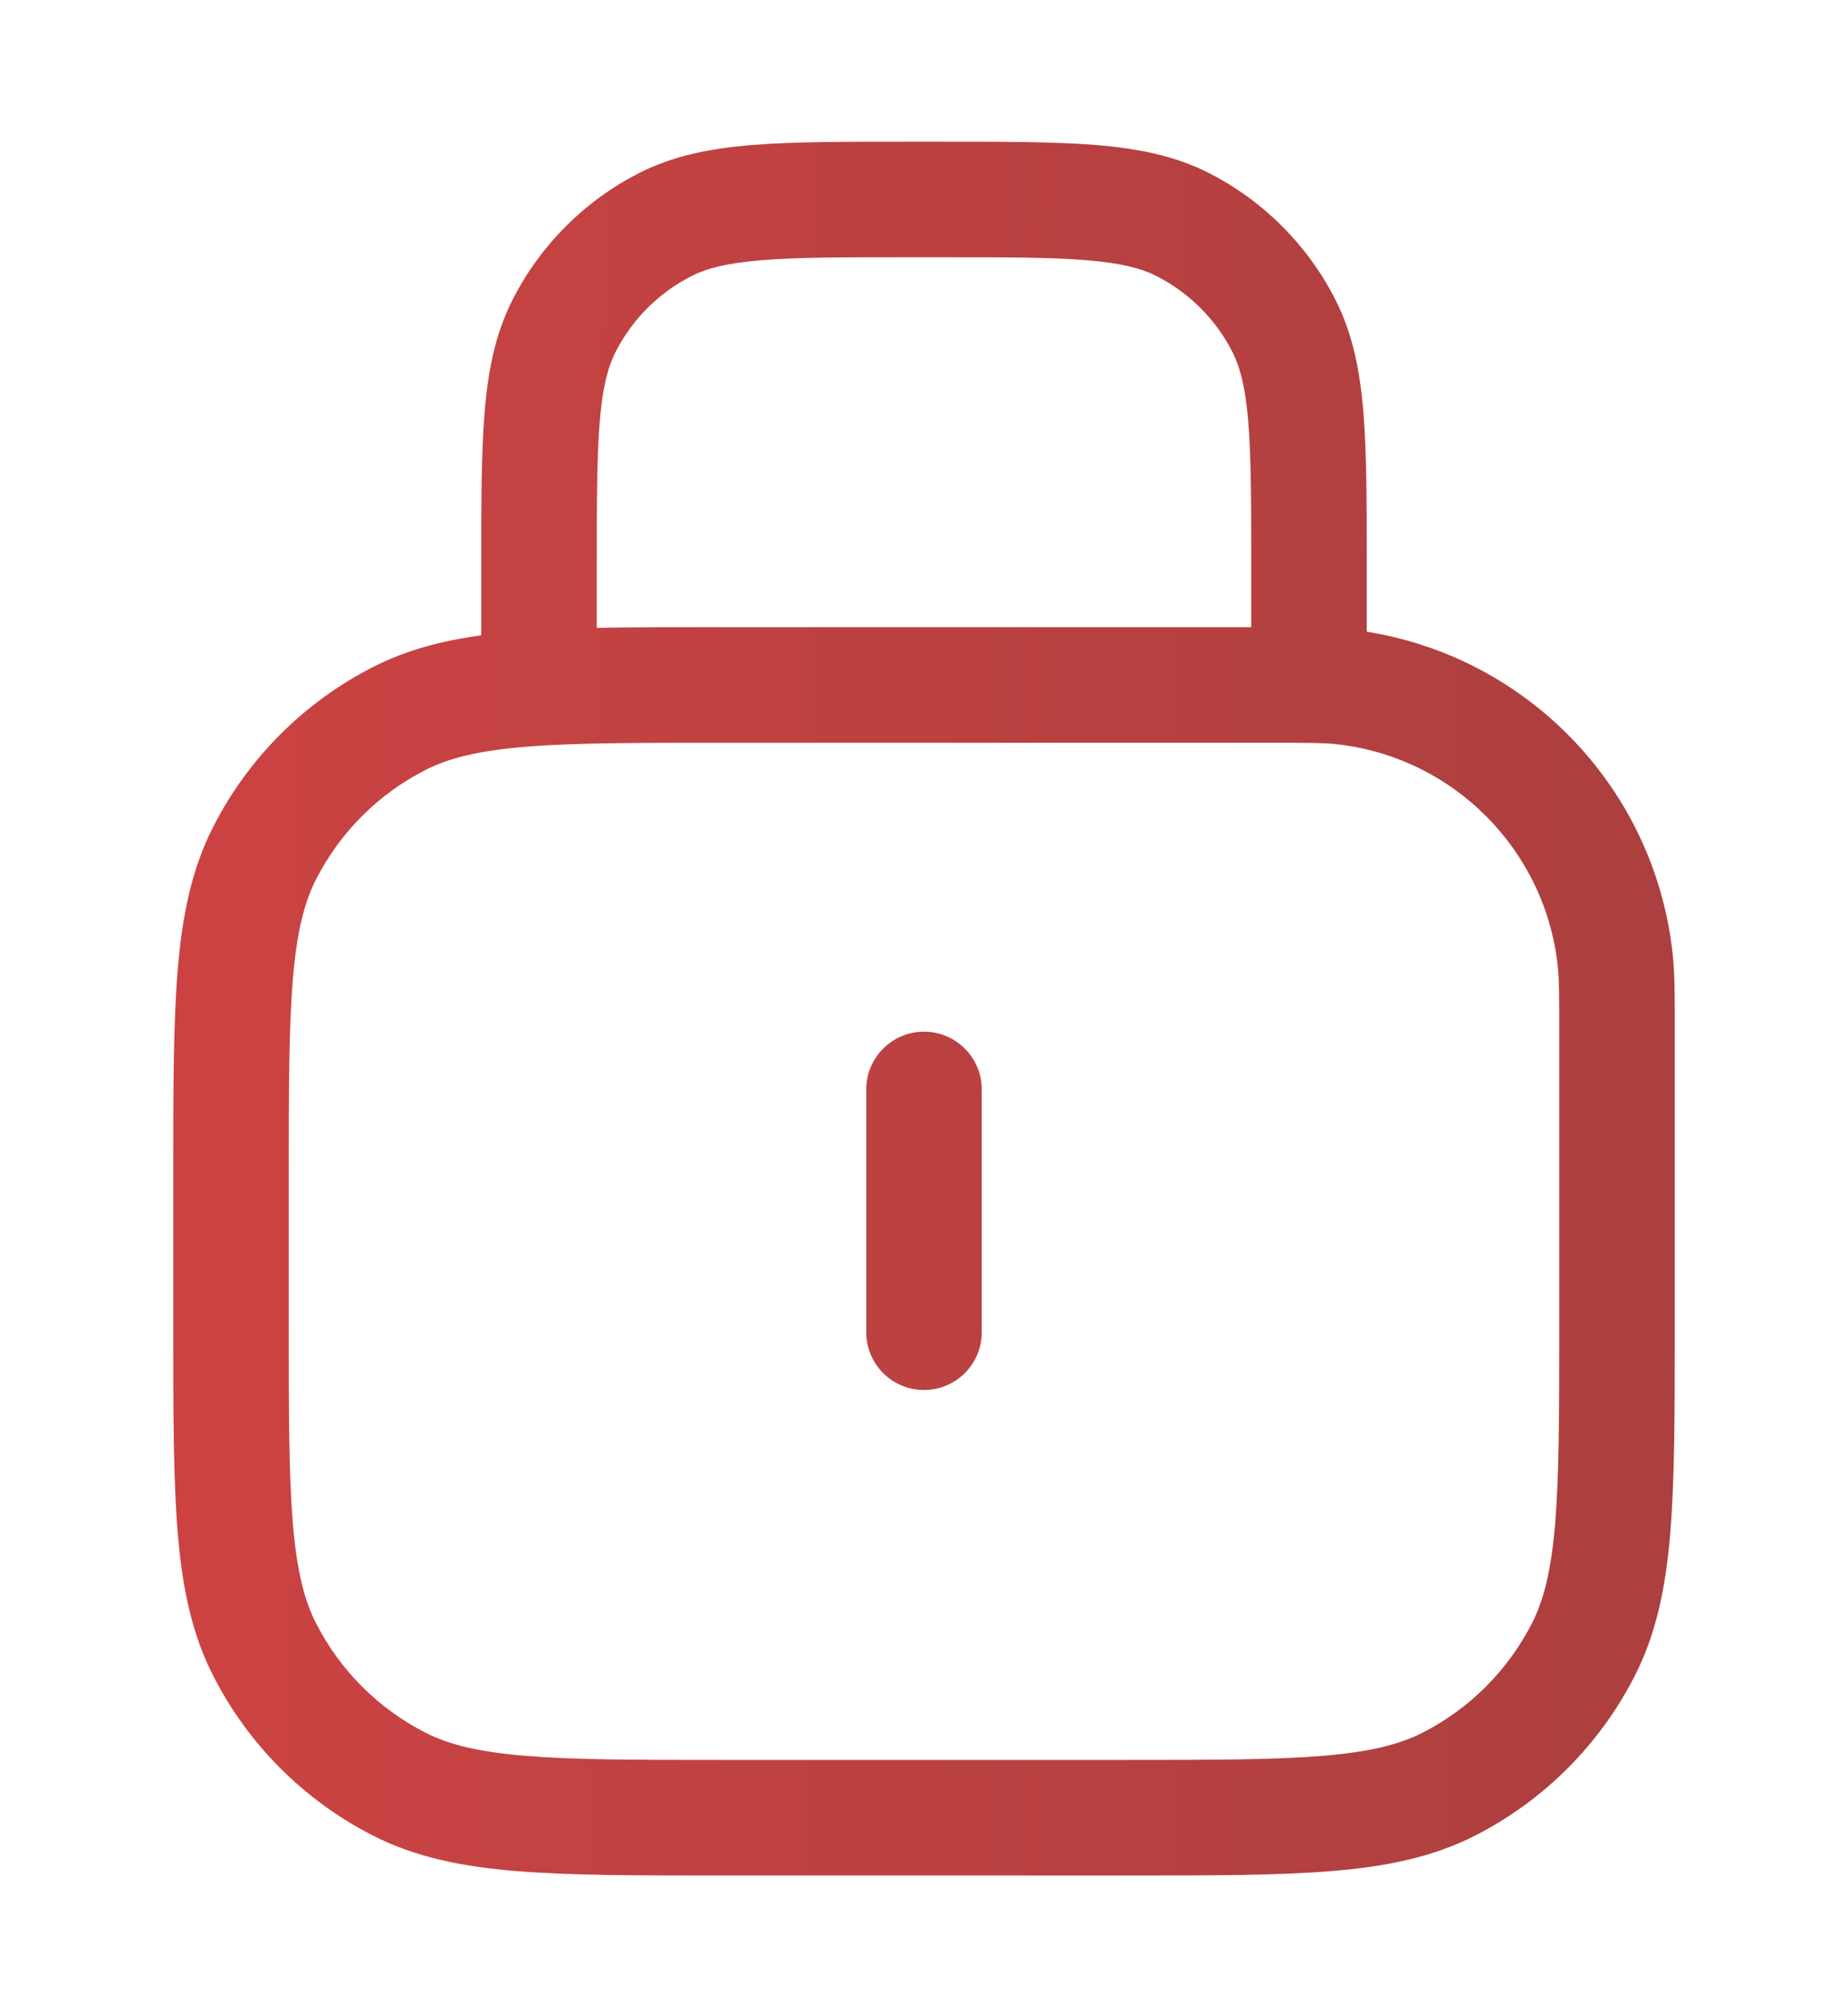 <svg width="24" height="26" viewBox="0 0 24 26" fill="none" xmlns="http://www.w3.org/2000/svg">
<path fill-rule="evenodd" clip-rule="evenodd" d="M12.232 1.839H12.2H11.8H11.768H11.768C10.955 1.839 10.299 1.839 9.769 1.882C9.222 1.927 8.742 2.021 8.298 2.247C7.592 2.607 7.018 3.181 6.659 3.886C6.432 4.33 6.338 4.811 6.293 5.357C6.25 5.888 6.25 6.544 6.25 7.356V7.389V8.246C5.732 8.317 5.272 8.439 4.844 8.657C3.95 9.113 3.223 9.839 2.768 10.733C2.487 11.284 2.365 11.888 2.307 12.601C2.25 13.299 2.25 14.165 2.25 15.257V15.257V15.29V17.192V17.225V17.225C2.25 18.317 2.25 19.183 2.307 19.88C2.365 20.594 2.487 21.197 2.768 21.748C3.223 22.642 3.95 23.369 4.844 23.824C5.395 24.105 5.998 24.227 6.712 24.285C7.409 24.342 8.275 24.342 9.367 24.342H9.367H9.4H14.6H14.633H14.633C15.725 24.342 16.591 24.342 17.288 24.285C18.002 24.227 18.605 24.105 19.157 23.824C20.05 23.369 20.777 22.642 21.232 21.748C21.513 21.197 21.635 20.594 21.693 19.88C21.75 19.183 21.75 18.317 21.75 17.225V17.192V13.39L21.75 13.342V13.342V13.342C21.75 12.923 21.75 12.657 21.727 12.424C21.514 10.264 19.869 8.537 17.75 8.199V7.389V7.357C17.75 6.544 17.75 5.888 17.707 5.357C17.662 4.811 17.568 4.33 17.341 3.886C16.982 3.181 16.408 2.607 15.703 2.247C15.258 2.021 14.778 1.927 14.232 1.882C13.701 1.839 13.045 1.839 12.232 1.839H12.232ZM9.367 8.14C8.762 8.14 8.226 8.14 7.75 8.149V7.389C7.75 6.536 7.751 5.942 7.788 5.479C7.825 5.025 7.895 4.765 7.995 4.567C8.211 4.144 8.555 3.8 8.979 3.584C9.176 3.483 9.437 3.414 9.891 3.377C10.353 3.339 10.947 3.339 11.8 3.339H12.2C13.053 3.339 13.647 3.339 14.109 3.377C14.563 3.414 14.824 3.483 15.021 3.584C15.445 3.8 15.789 4.144 16.005 4.567C16.105 4.765 16.174 5.025 16.212 5.479C16.249 5.942 16.25 6.536 16.25 7.389V8.14H12H9.4H9.367H9.367ZM17.319 9.655C17.169 9.641 16.982 9.64 16.5 9.64H12H9.4C8.268 9.64 7.463 9.64 6.834 9.692C6.213 9.742 5.829 9.839 5.525 9.994C4.913 10.305 4.416 10.803 4.104 11.414C3.949 11.719 3.853 12.103 3.802 12.723C3.751 13.353 3.75 14.157 3.75 15.29V17.192C3.75 18.325 3.751 19.129 3.802 19.758C3.853 20.379 3.949 20.763 4.104 21.067C4.416 21.679 4.913 22.176 5.525 22.488C5.829 22.643 6.213 22.739 6.834 22.79C7.463 22.841 8.268 22.842 9.4 22.842H14.6C15.732 22.842 16.537 22.841 17.166 22.79C17.787 22.739 18.171 22.643 18.476 22.488C19.087 22.176 19.584 21.679 19.896 21.067C20.051 20.763 20.147 20.379 20.198 19.758C20.249 19.129 20.25 18.324 20.25 17.192V13.39C20.25 12.907 20.249 12.721 20.234 12.571C20.082 11.028 18.862 9.807 17.319 9.655ZM12.75 14.14C12.75 13.726 12.414 13.39 12 13.39C11.586 13.39 11.25 13.726 11.25 14.14V17.291C11.25 17.705 11.586 18.041 12 18.041C12.414 18.041 12.75 17.705 12.75 17.291V14.14Z" fill="url(#paint0_linear_74_2667)"/>
<defs>
<linearGradient id="paint0_linear_74_2667" x1="21.75" y1="1.839" x2="-6.043" y2="1.679" gradientUnits="userSpaceOnUse">
<stop stop-color="#AC3F3F"/>
<stop offset="1" stop-color="#DA4444"/>
</linearGradient>
</defs>
</svg>
